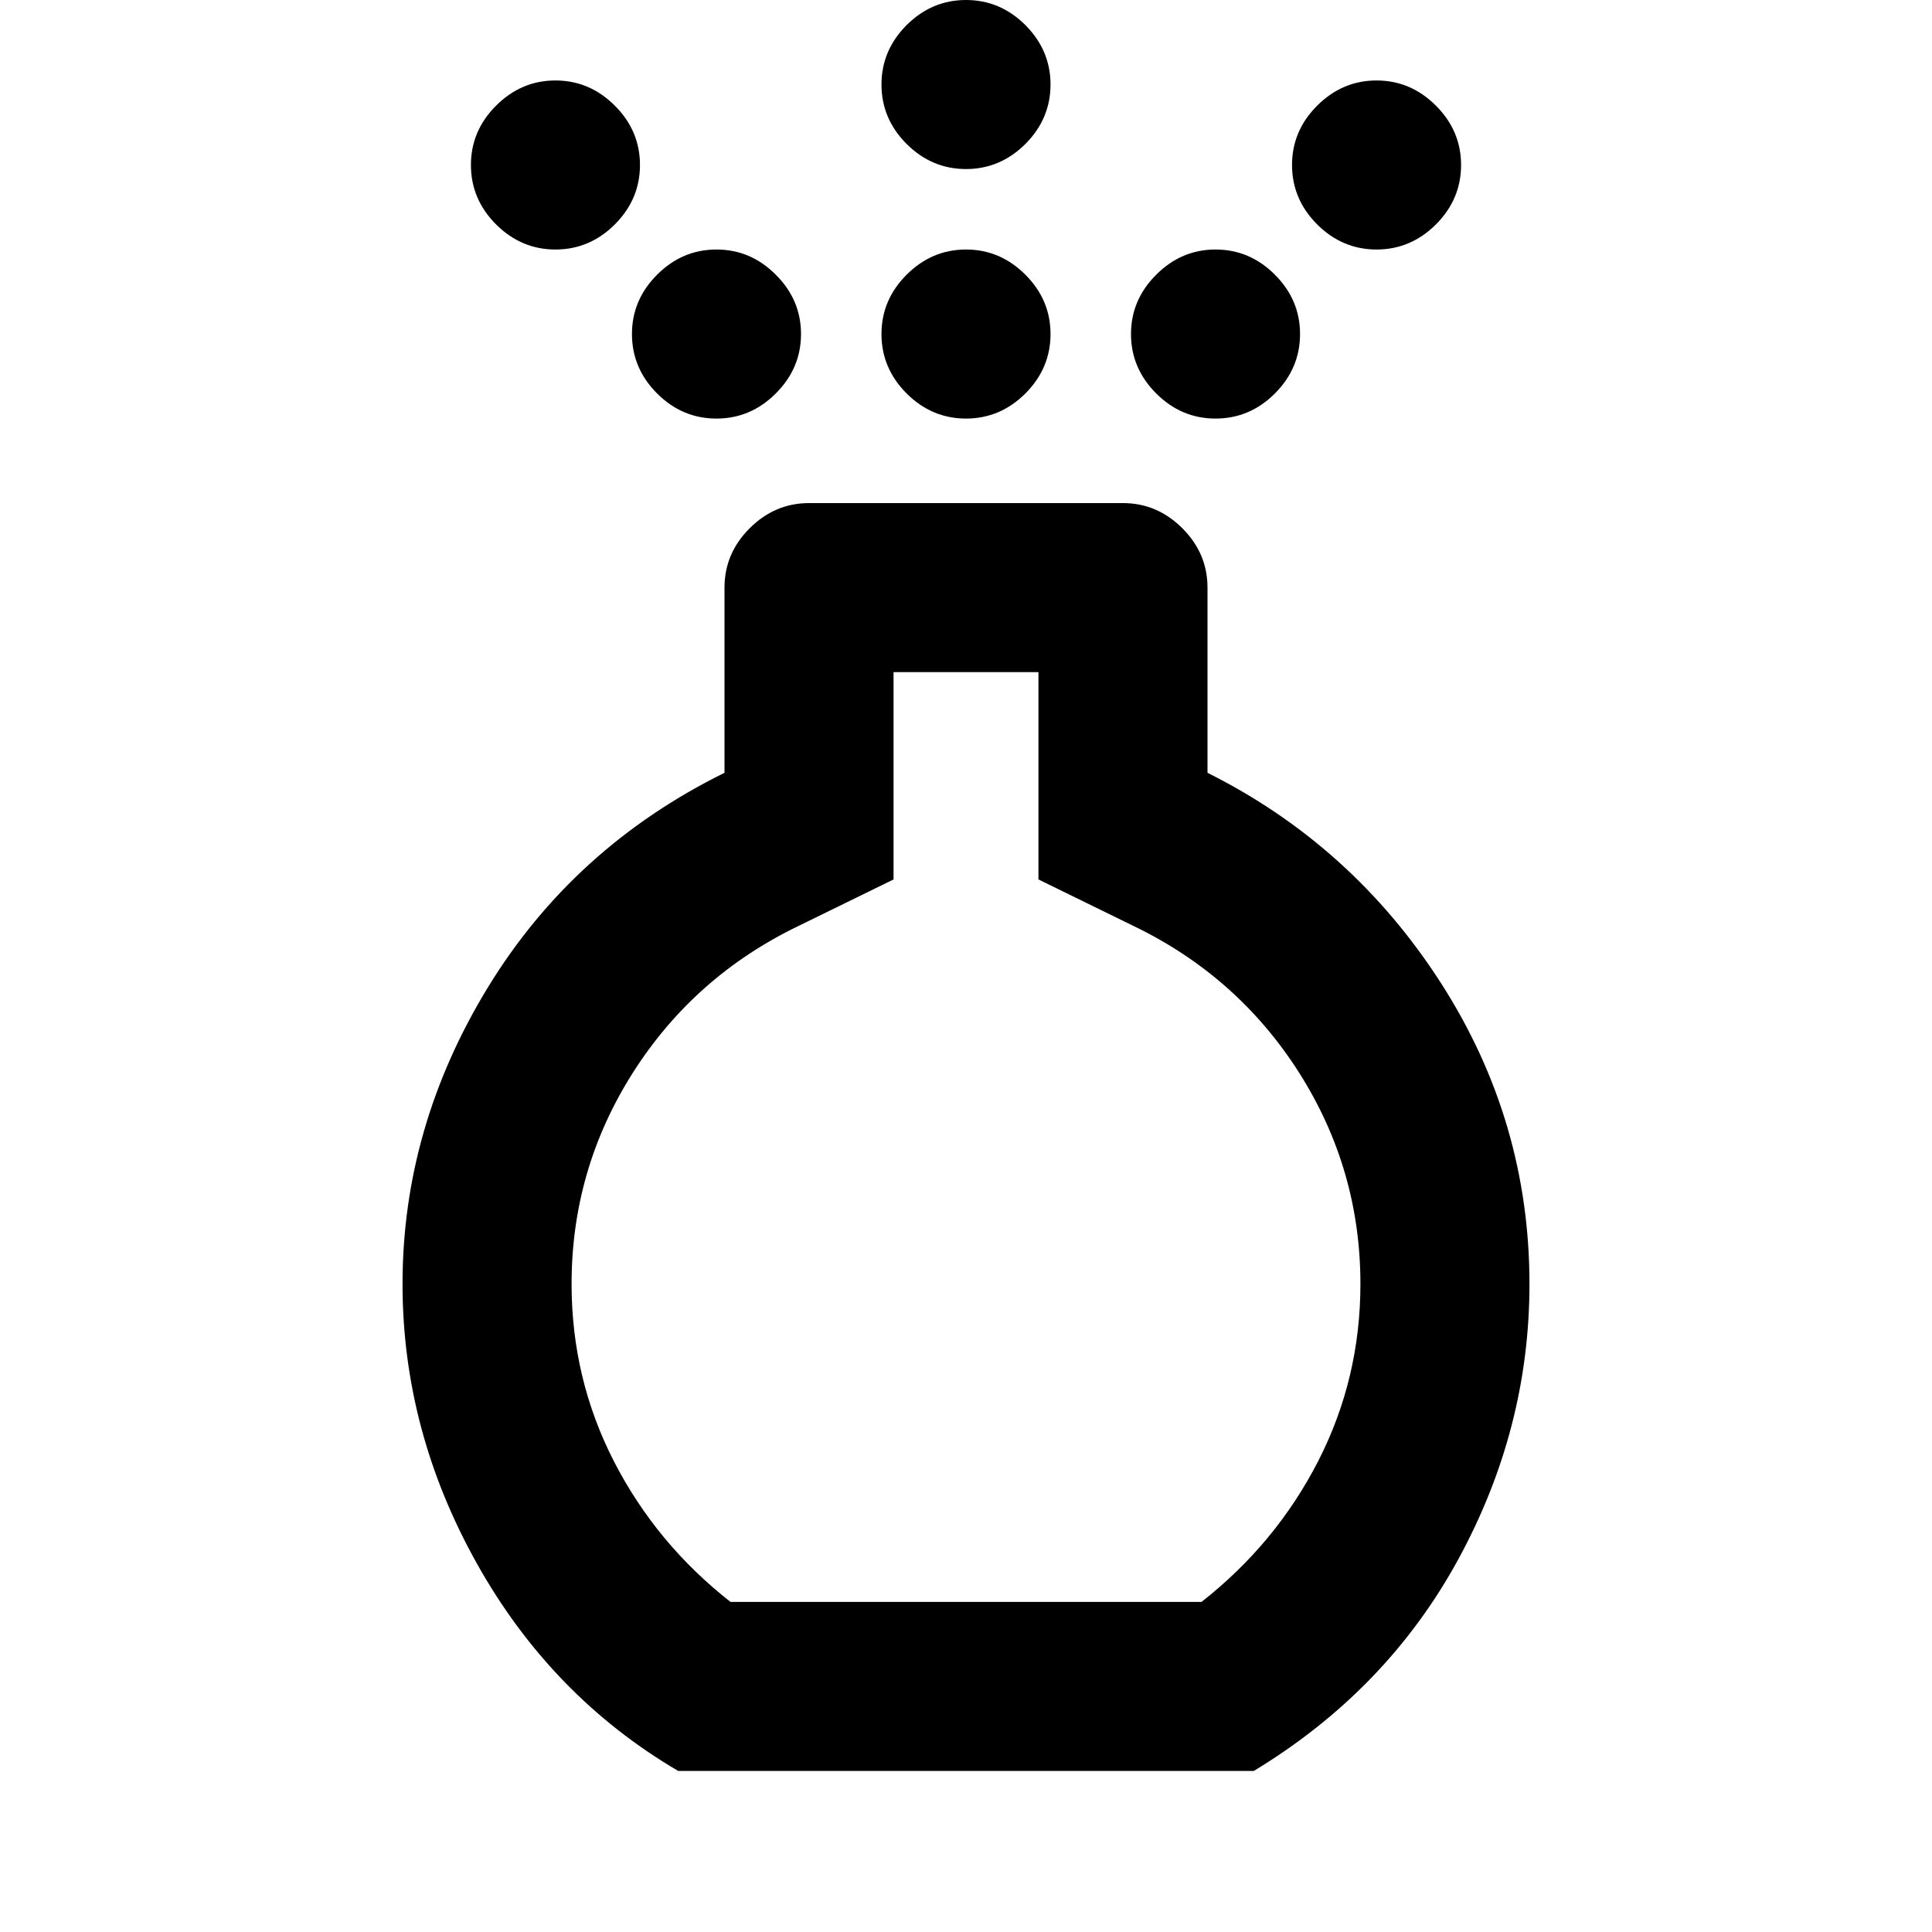 <svg xmlns="http://www.w3.org/2000/svg" viewBox="0 0 20 20"><path d="M10 4.333q-.354 0-.615-.26-.26-.261-.26-.615t.26-.614q.261-.261.615-.261t.615.261q.26.26.26.614t-.26.615q-.261.26-.615.26Zm0-2.583q-.354 0-.615-.26-.26-.261-.26-.615t.26-.615Q9.646 0 10 0t.615.26q.26.261.26.615t-.26.615q-.261.26-.615.26ZM7.021 18.333q-1.313-.771-2.083-2.145-.771-1.376-.771-2.896 0-1.625.885-3.073Q5.938 8.771 7.5 8V6.083q0-.354.26-.614.261-.261.615-.261h3.25q.354 0 .615.261.26.26.26.614V8q1.5.75 2.417 2.177.916 1.427.916 3.115 0 1.5-.739 2.854-.74 1.354-2.115 2.187Zm.541-1.75h4.876q.77-.604 1.208-1.458.437-.854.437-1.833 0-1.188-.635-2.188-.636-1-1.719-1.521l-.979-.479V6.958h-1.5v2.146l-.979.479q-1.083.521-1.719 1.521-.635 1-.635 2.188 0 .979.437 1.833.438.854 1.208 1.458Zm-1.812-14q-.354 0-.615-.26-.26-.261-.26-.615t.26-.614q.261-.261.615-.261t.615.261q.26.26.26.614t-.26.615q-.261.26-.615.26Zm8.5 0q-.354 0-.615-.26-.26-.261-.26-.615t.26-.614q.261-.261.615-.261t.615.261q.26.26.26.614t-.26.615q-.261.26-.615.26Zm-6.833 1.75q-.355 0-.615-.26-.26-.261-.26-.615t.26-.614q.26-.261.615-.261.354 0 .614.261.261.26.261.614t-.261.615q-.26.26-.614.26Zm5.166 0q-.354 0-.614-.26-.261-.261-.261-.615t.261-.614q.26-.261.614-.261.355 0 .615.261.26.26.26.614t-.26.615q-.26.26-.615.26ZM10 11.771Z"/></svg>

